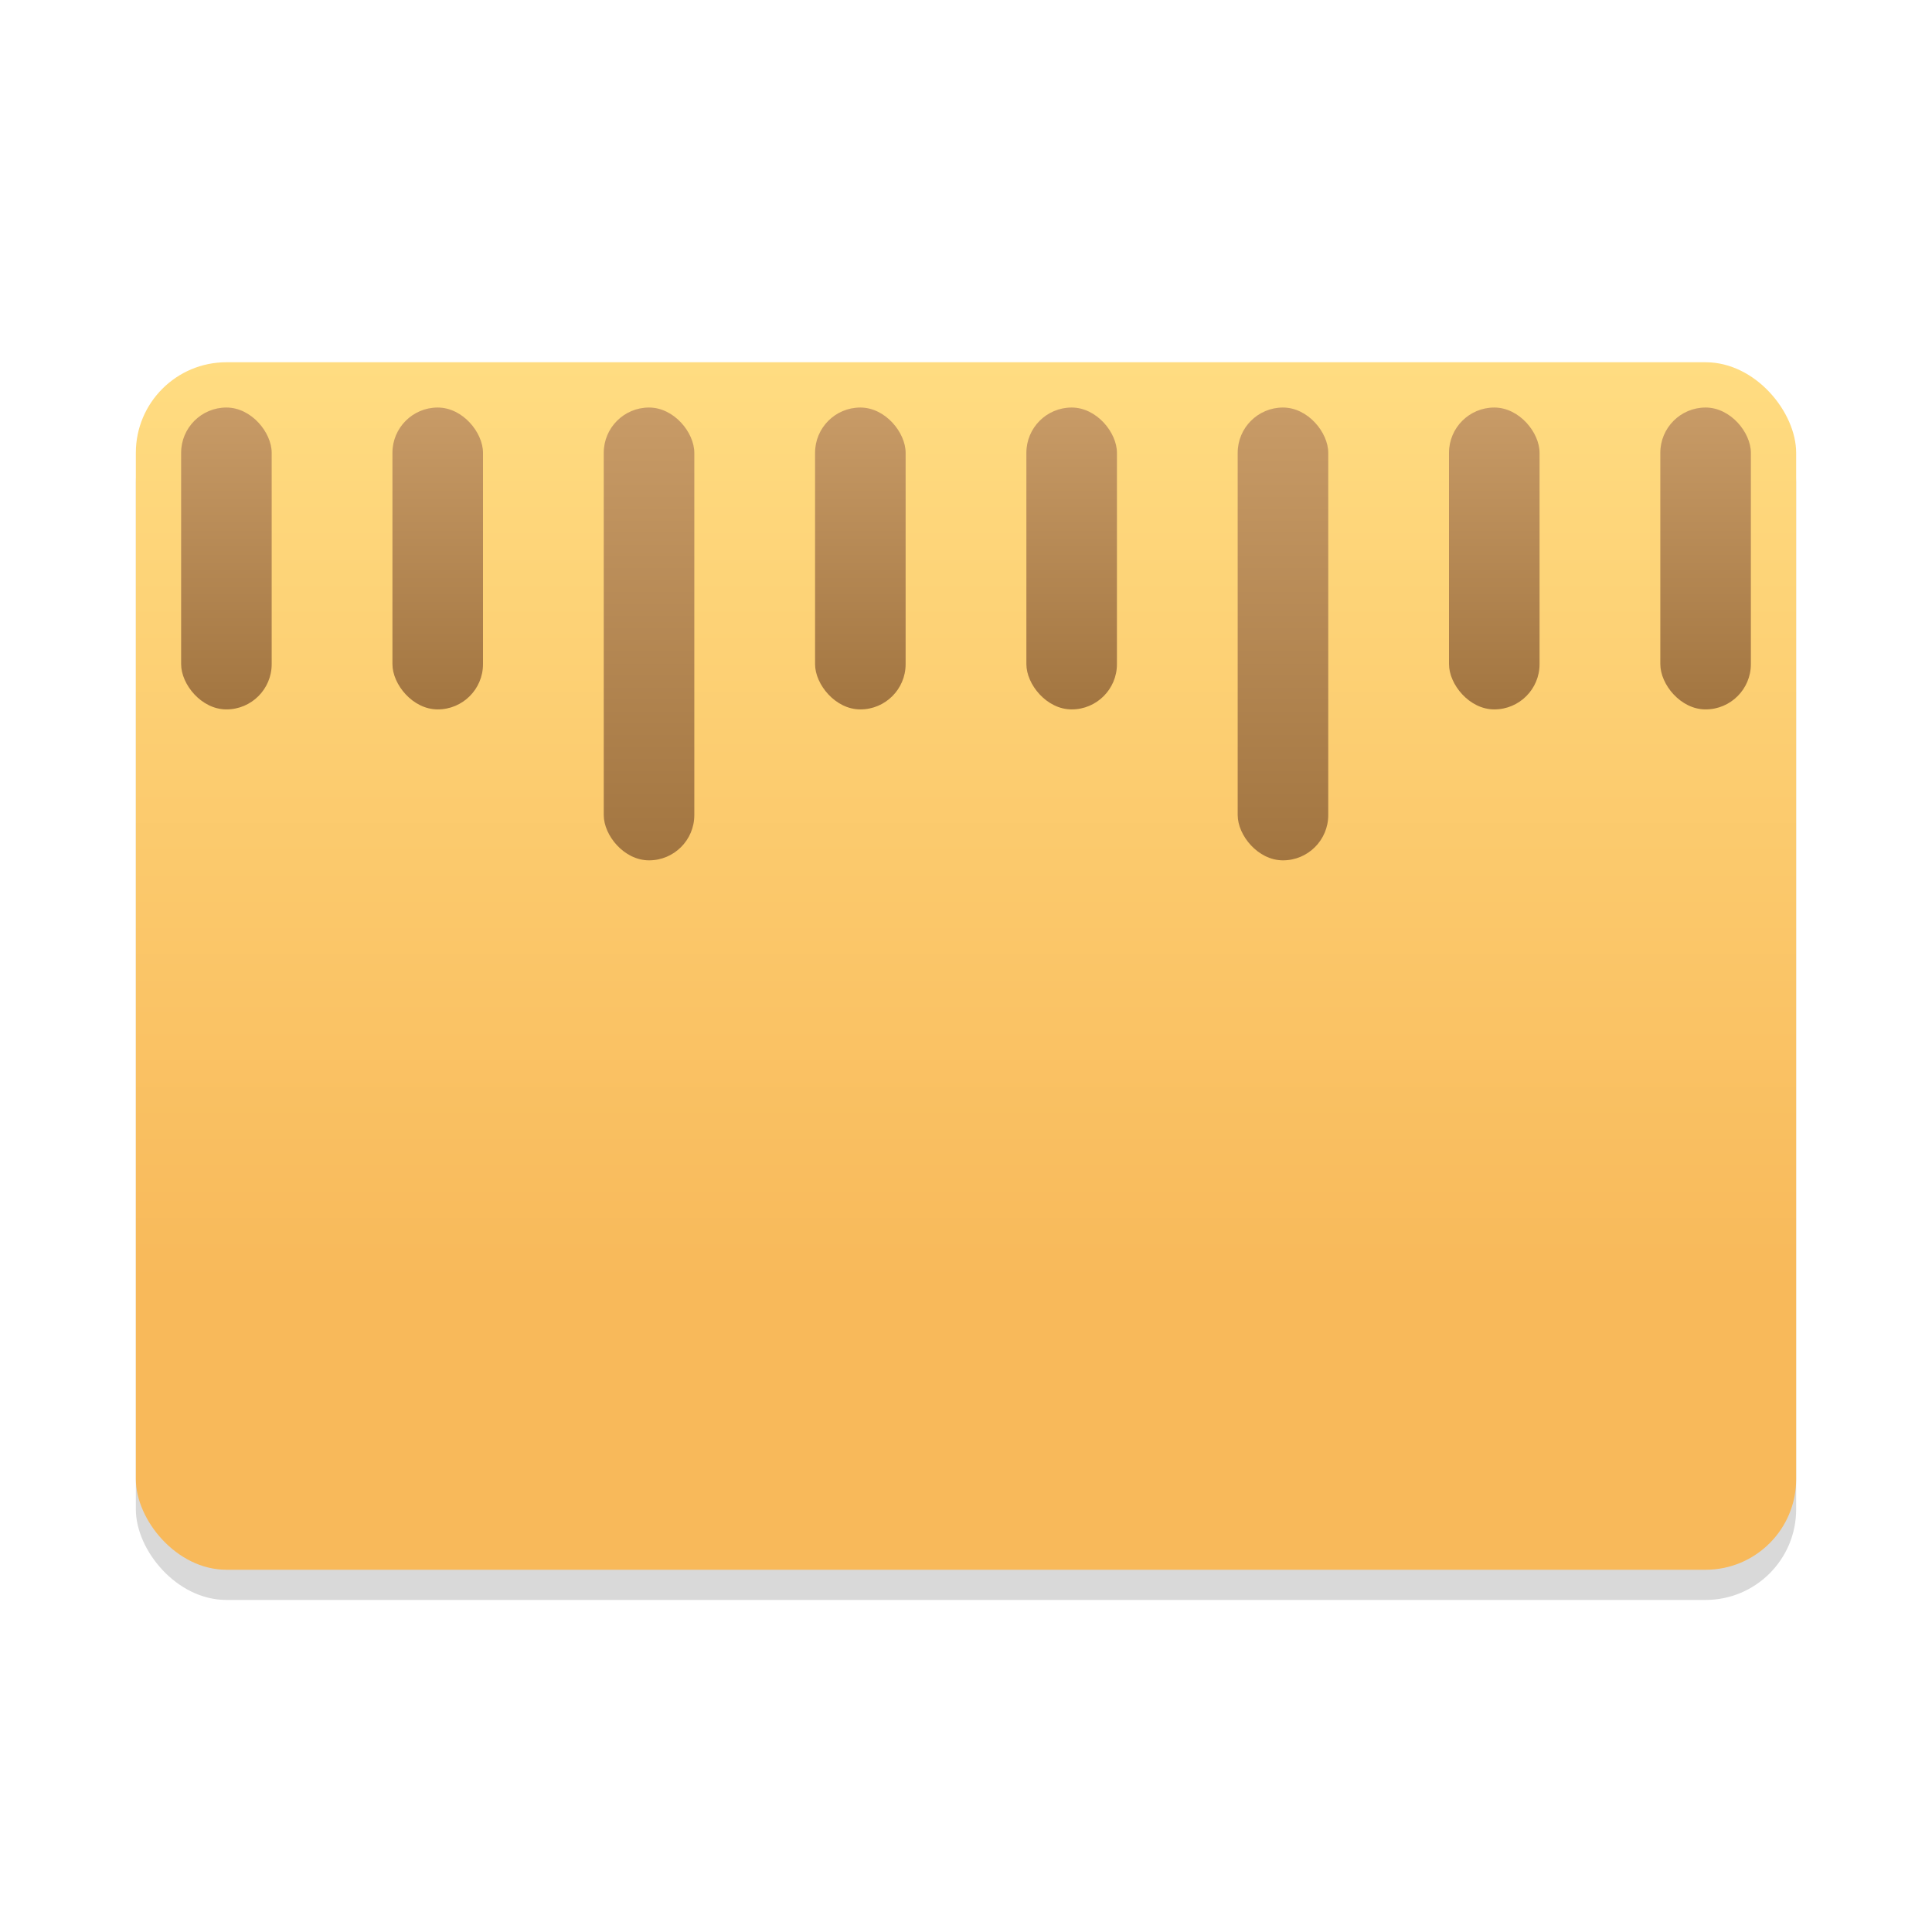 <svg width="128" height="128" viewBox="0 0 128 128" fill="none" xmlns="http://www.w3.org/2000/svg">
<g clip-path="url(#clip0_731_1464)">
<rect x="9" y="26" width="110" height="80" rx="6" fill="black" fill-opacity="0.15"/>
<rect x="9" y="24" width="110" height="80" rx="6" fill="url(#paint0_linear_731_1464)"/>
<rect x="12" y="27" width="6" height="20" rx="3" fill="url(#paint1_linear_731_1464)"/>
<rect x="54" y="27" width="6" height="20" rx="3" fill="url(#paint2_linear_731_1464)"/>
<rect x="96" y="27" width="6" height="20" rx="3" fill="url(#paint3_linear_731_1464)"/>
<rect x="26" y="27" width="6" height="20" rx="3" fill="url(#paint4_linear_731_1464)"/>
<rect x="68" y="27" width="6" height="20" rx="3" fill="url(#paint5_linear_731_1464)"/>
<rect x="110" y="27" width="6" height="20" rx="3" fill="url(#paint6_linear_731_1464)"/>
<rect x="40" y="27" width="6" height="30" rx="3" fill="url(#paint7_linear_731_1464)"/>
<rect x="82" y="27" width="6" height="30" rx="3" fill="url(#paint8_linear_731_1464)"/>
</g>
<defs>
<linearGradient id="paint0_linear_731_1464" x1="65.667" y1="24" x2="65.667" y2="85.053" gradientUnits="userSpaceOnUse">
<stop stop-color="#FFDC81"/>
<stop offset="1" stop-color="#F8B95A"/>
</linearGradient>
<linearGradient id="paint1_linear_731_1464" x1="15" y1="47" x2="15" y2="27" gradientUnits="userSpaceOnUse">
<stop stop-color="#A27540"/>
<stop offset="1" stop-color="#C89B67"/>
</linearGradient>
<linearGradient id="paint2_linear_731_1464" x1="57" y1="47" x2="57" y2="27" gradientUnits="userSpaceOnUse">
<stop stop-color="#A27540"/>
<stop offset="1" stop-color="#C89B67"/>
</linearGradient>
<linearGradient id="paint3_linear_731_1464" x1="99" y1="47" x2="99" y2="27" gradientUnits="userSpaceOnUse">
<stop stop-color="#A27540"/>
<stop offset="1" stop-color="#C89B67"/>
</linearGradient>
<linearGradient id="paint4_linear_731_1464" x1="29" y1="47" x2="29" y2="27" gradientUnits="userSpaceOnUse">
<stop stop-color="#A27540"/>
<stop offset="1" stop-color="#C89B67"/>
</linearGradient>
<linearGradient id="paint5_linear_731_1464" x1="71" y1="47" x2="71" y2="27" gradientUnits="userSpaceOnUse">
<stop stop-color="#A27540"/>
<stop offset="1" stop-color="#C89B67"/>
</linearGradient>
<linearGradient id="paint6_linear_731_1464" x1="113" y1="47" x2="113" y2="27" gradientUnits="userSpaceOnUse">
<stop stop-color="#A27540"/>
<stop offset="1" stop-color="#C89B67"/>
</linearGradient>
<linearGradient id="paint7_linear_731_1464" x1="43" y1="57" x2="43" y2="27" gradientUnits="userSpaceOnUse">
<stop stop-color="#A27540"/>
<stop offset="1" stop-color="#C89B67"/>
</linearGradient>
<linearGradient id="paint8_linear_731_1464" x1="85" y1="57" x2="85" y2="27" gradientUnits="userSpaceOnUse">
<stop stop-color="#A27540"/>
<stop offset="1" stop-color="#C89B67"/>
</linearGradient>
<clipPath id="clip0_731_1464">
<rect width="128" height="128" fill="white"/>
</clipPath>
</defs>
</svg>
